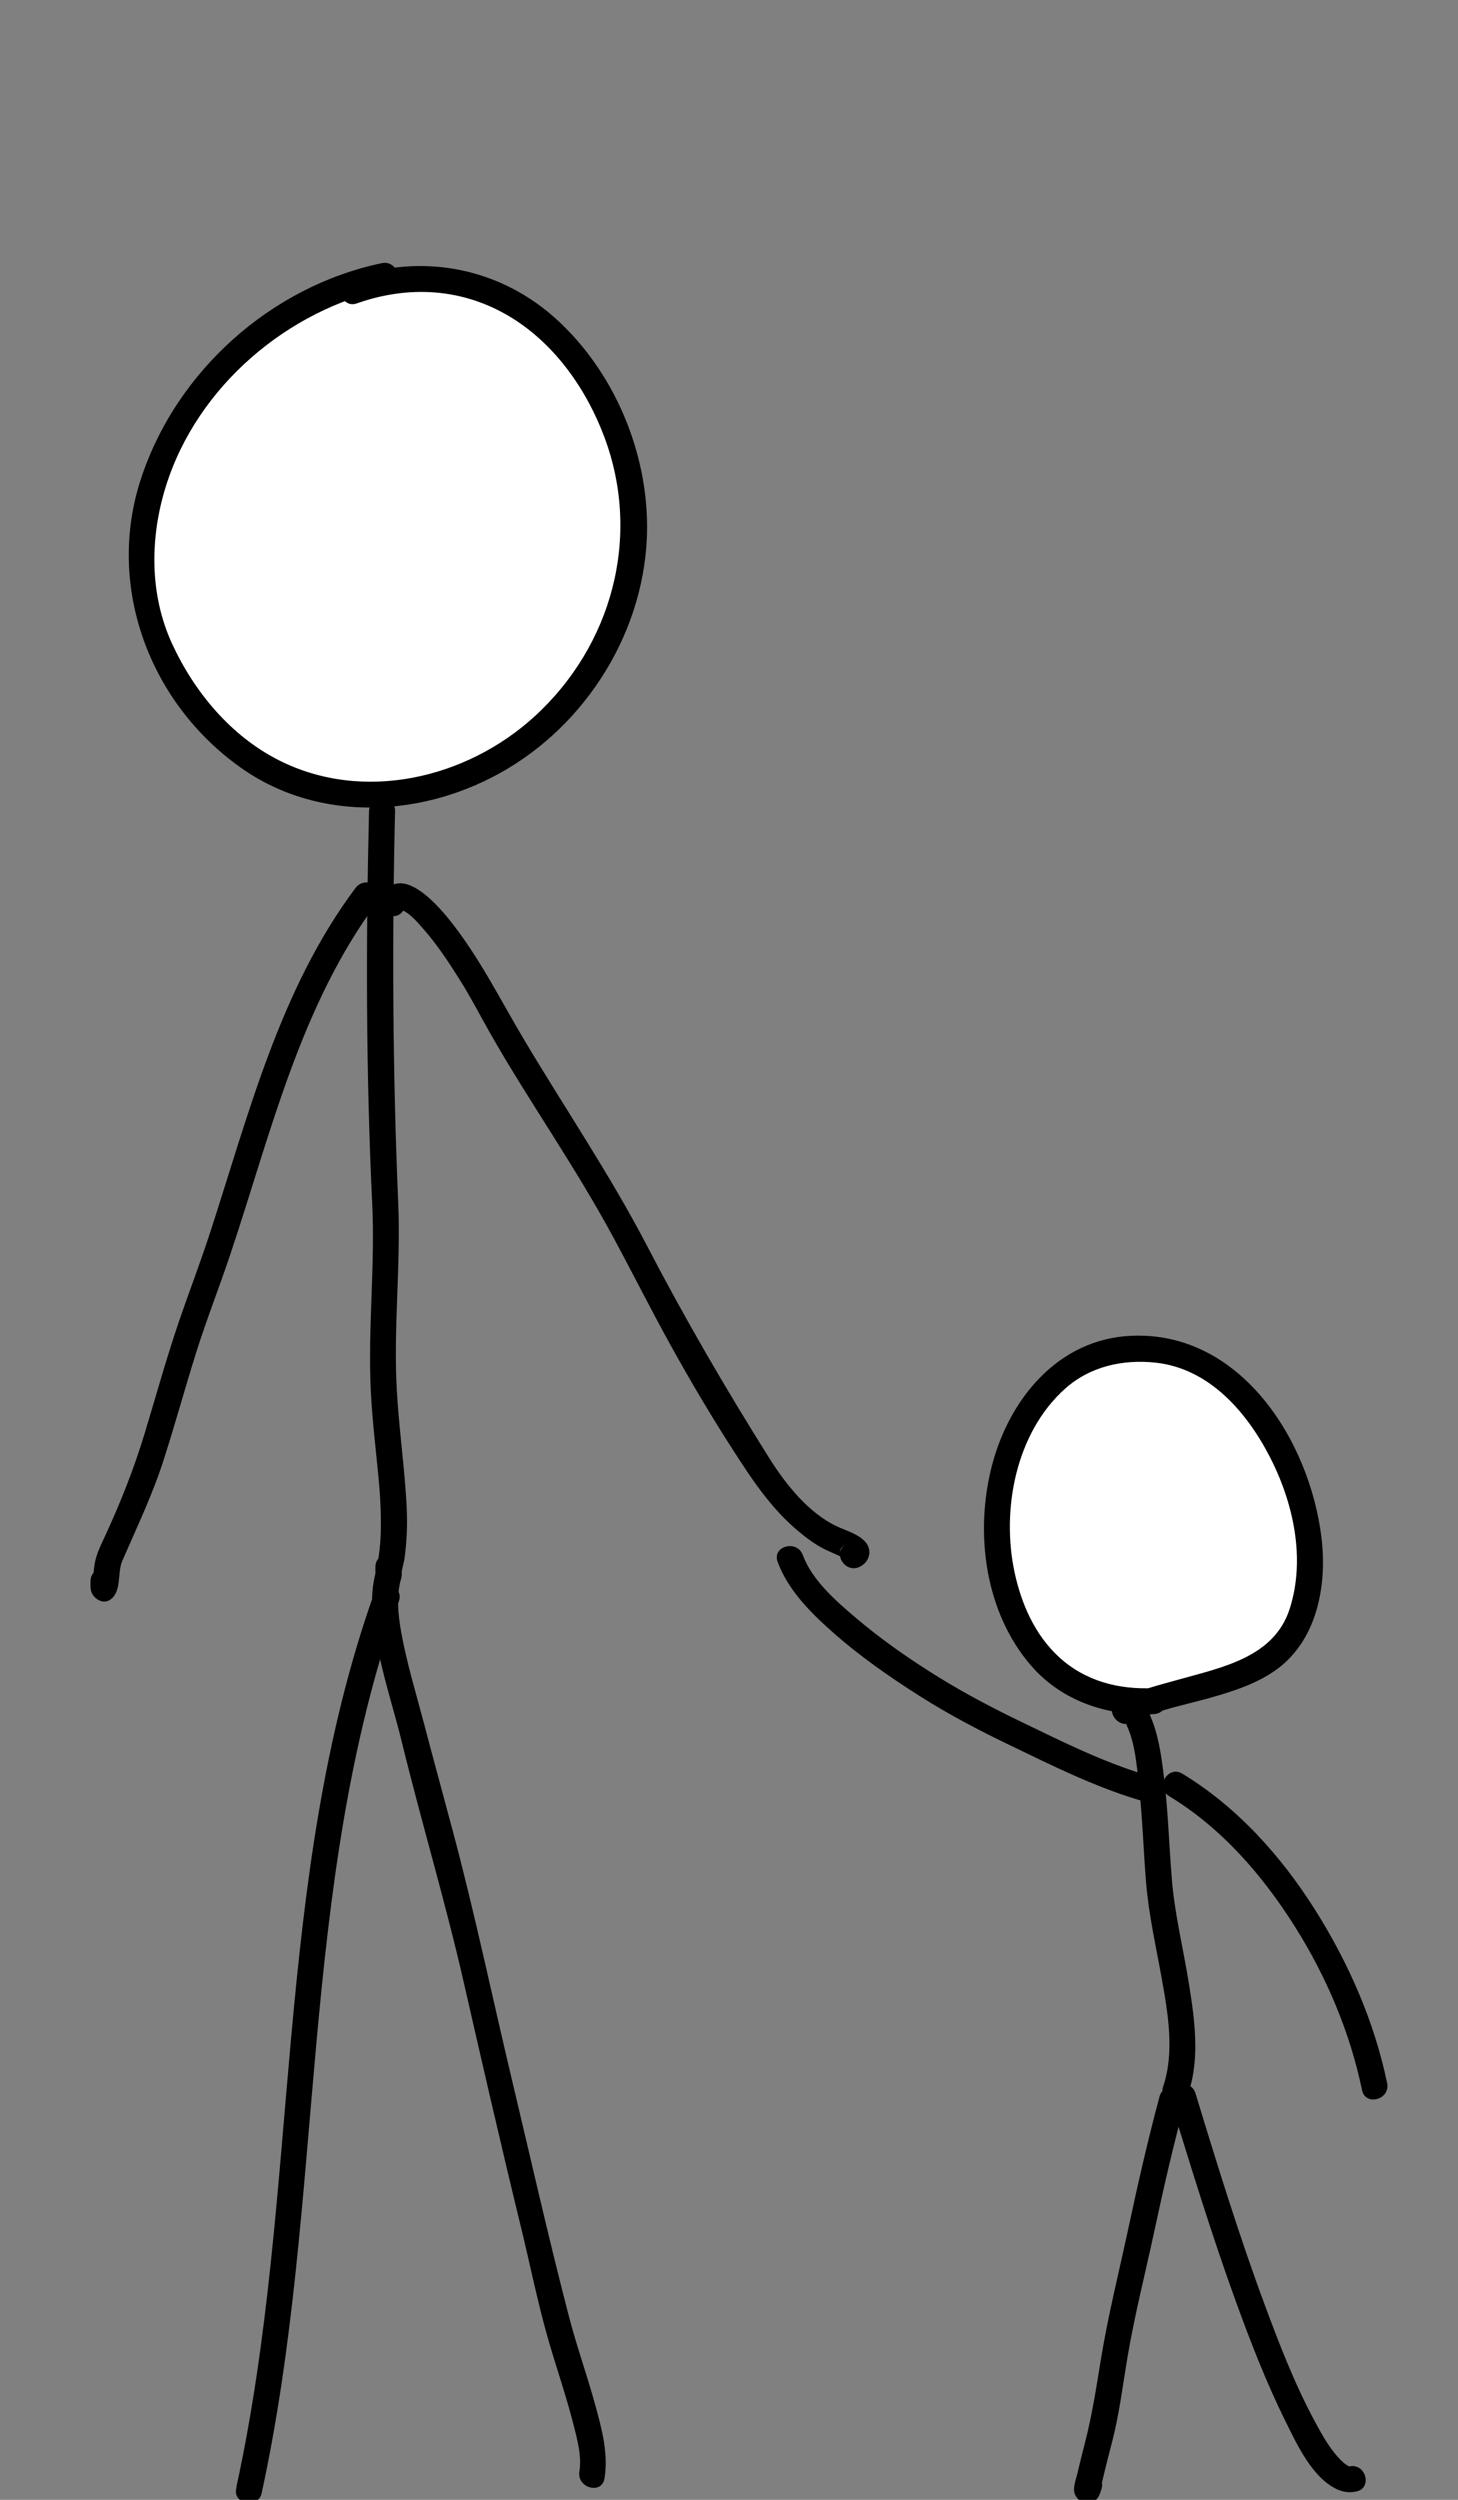 <?xml version="1.0" encoding="utf-8"?>
<!-- Generator: Adobe Illustrator 16.2.0, SVG Export Plug-In . SVG Version: 6.00 Build 0)  -->
<!DOCTYPE svg PUBLIC "-//W3C//DTD SVG 1.1//EN" "http://www.w3.org/Graphics/SVG/1.1/DTD/svg11.dtd">
<svg version="1.1" id="图层_1" xmlns="http://www.w3.org/2000/svg" xmlns:xlink="http://www.w3.org/1999/xlink" x="0px" y="0px"
	 width="560px" height="960px" viewBox="0 0 560 960" enable-background="new 0 0 560 960" xml:space="preserve">
<rect x="0" y="0" width="560" height="960" fill="#808080" stroke="none"/>
<g>
	<path fill="#FFFFFF" d="M147.959,105.879C79.534,119.82,30.66,197.656,66.094,258.065c48.875,84.806,160.064,45.308,175.949-38.337
		c10.996-59.248-39.1-132.437-106.303-108.041"/>
	<g>
		<path d="M146.63,101.058c-42.612,8.953-78.953,41.495-92.512,82.869c-13.515,41.238,3.308,86.039,38.353,110.872
			c30.41,21.549,70.931,19.079,102.098,0.636c33.303-19.706,55.142-57.364,53.923-96.225c-0.888-28.31-13.378-56.796-34.191-76.083
			c-21.851-20.25-51.883-26.174-79.89-16.26c-6.035,2.136-3.437,11.8,2.658,9.643c20.005-7.081,40.765-5.824,59.035,5.266
			c17.058,10.354,29.29,27.889,36.134,46.361c14.13,38.135,2.811,79.879-27.01,107.072c-26.153,23.849-65.775,33.135-98.158,16.724
			c-18.397-9.324-32.367-26.099-40.926-44.62c-8.812-19.068-8.597-40.972-2.384-60.728c12.016-38.209,46.723-67.731,85.528-75.884
			C155.598,109.375,152.921,99.736,146.63,101.058L146.63,101.058z"/>
	</g>
</g>
<g>
	<g>
		<path d="M141.737,311.505c-1.206,50.222-1.188,100.48,1.222,150.667c1.15,23.956-1.69,47.904-0.542,71.865
			c0.581,12.123,2.16,24.167,3.218,36.251c0.503,5.742,0.738,11.494,0.636,17.258c-0.061,3.4-0.338,6.811-0.811,10.177
			c-0.333,2.365-1.279,4.844-1.279,7.231c0,6.448,10,6.448,10,0c0-1.055,0-2.108,0-3.163c0-6.448-10-6.448-10,0
			c0,1.055,0,2.108,0,3.163c0,6.448,10,6.448,10,0c0-1.986,0.908-4.474,1.192-6.49c0.42-2.99,0.668-5.986,0.831-9
			c0.345-6.388-0.056-12.81-0.568-19.176c-0.975-12.098-2.524-24.127-3.218-36.251c-1.369-23.945,1.557-47.908,0.542-71.865
			c-2.128-50.223-2.428-100.414-1.222-150.667C151.892,305.053,141.892,305.068,141.737,311.505L141.737,311.505z"/>
	</g>
</g>
<g>
	<g>
		<path d="M143.574,612.226c-38.959,110.138-28.12,229.657-52.751,342.709c3.274,0.443,6.547,0.886,9.821,1.329
			c0.221-1.786,0.897-3.536,1.122-5.354c0.792-6.39-9.218-6.313-10,0c-0.221,1.786-0.897,3.536-1.122,5.354
			c-0.697,5.627,8.635,6.774,9.821,1.329c24.63-113.042,13.806-232.61,52.751-342.709
			C155.373,608.788,145.708,606.189,143.574,612.226L143.574,612.226z"/>
	</g>
</g>
<g>
	<g>
		<path d="M144.44,603.477c-3.027,10.292-1.001,21.541,1.149,31.799c2.386,11.383,5.999,22.457,8.759,33.745
			c7.559,30.912,16.743,61.383,23.817,92.434c7.179,31.51,14.419,62.959,22.06,94.366c3.364,13.827,6.176,27.861,10.053,41.553
			c3.178,11.222,7.063,22.229,9.944,33.537c1.444,5.668,3.292,12.313,2.315,18.216c-1.044,6.306,8.591,9.009,9.643,2.658
			c1.598-9.652-1.183-19.636-3.74-28.889c-3.046-11.024-6.915-21.808-9.799-32.878c-7.893-30.291-14.778-60.941-22.027-91.396
			c-7.509-31.548-14.114-63.218-22.467-94.575c-3.766-14.136-7.636-28.241-11.352-42.386c-3.035-11.553-6.561-22.969-8.674-34.744
			c-1.212-6.75-2.001-14.106-0.038-20.781C155.907,599.934,146.256,597.304,144.44,603.477L144.44,603.477z"/>
	</g>
</g>
<g>
	<path fill="#FFFFFF" d="M443.232,653.258c-86.115,5.15-76.392-151.938,6.946-133.911c34.723,7.727,55.558,56.655,52.78,86.27
		c-4.168,39.916-31.946,37.341-63.893,48.929c-2.777,0-4.166,1.287-6.945,2.576"/>
	<g>
		<path d="M443.232,648.258c-13.364,0.709-26.346-2.632-36.374-11.805c-9.313-8.519-14.555-20.432-17.161-32.587
			c-5.175-24.134,0.468-53.736,19.485-70.653c9.559-8.503,22.161-11.267,34.64-9.924c20.381,2.193,34.75,18.604,43.69,35.777
			c9.194,17.66,14.052,39.369,7.849,58.746c-5.897,18.424-25.482,22.388-41.894,26.98c-8.021,2.244-16.448,4.293-23.87,8.011
			c-5.767,2.889-0.701,11.515,5.047,8.635c9.273-4.646,20.548-6.693,30.564-9.542c8.411-2.393,16.967-5.163,24.239-10.147
			c16.323-11.186,20.354-32.602,18.129-51.127c-4.503-37.509-31.172-79.54-73.133-77.643c-28.114,1.271-46.893,24.377-53.493,50.017
			c-6.638,25.78-2.665,56.246,15.18,76.772c11.783,13.555,29.477,19.424,47.102,18.489
			C449.646,657.918,449.68,647.916,443.232,648.258L443.232,648.258z"/>
	</g>
</g>
<g>
	<g>
		<path d="M429.976,658.08c5.857,7.143,6.552,19.354,7.517,28.096c1.343,12.162,1.693,24.405,2.686,36.596
			c1.02,12.539,3.848,24.819,6.061,37.18c2.38,13.289,4.948,28.219,0.508,41.34c-2.073,6.126,7.587,8.732,9.643,2.658
			c4.553-13.453,2.461-28.365,0.274-42.065c-2.142-13.418-5.47-26.627-6.574-40.196c-1.067-13.129-1.443-26.3-3.047-39.384
			c-1.312-10.694-2.941-22.692-9.996-31.294C432.954,646.02,425.922,653.138,429.976,658.08L429.976,658.08z"/>
	</g>
</g>
<g>
	<g>
		<path d="M439.999,681.564c-16.533-4.98-32.04-12.742-47.544-20.228c-10.945-5.285-21.566-10.828-31.91-17.23
			c-11.192-6.927-22.053-14.481-32.082-23.018c-7.591-6.461-16.577-14.32-20.136-23.944c-2.216-5.994-11.884-3.403-9.643,2.658
			c3.957,10.703,12.373,19.177,20.729,26.635c10.449,9.326,22.053,17.415,33.86,24.91c11.01,6.989,22.4,12.966,34.134,18.624
			c16.271,7.847,32.585,16.01,49.933,21.235C443.531,693.072,446.157,683.419,439.999,681.564L439.999,681.564z"/>
	</g>
</g>
<g>
	<g>
		<path d="M449.044,689.765c20.104,12.162,35.835,30.321,48.269,50.037c12.113,19.208,21.218,40.592,25.826,62.858
			c1.307,6.313,10.945,3.635,9.643-2.658c-4.886-23.607-14.822-46.2-27.65-66.542c-13.042-20.681-29.994-39.598-51.04-52.33
			C448.559,677.783,443.535,686.433,449.044,689.765L449.044,689.765z"/>
	</g>
</g>
<g>
	<g>
		<path d="M445.357,805.152c-4.519,16.852-8.394,33.86-12.041,50.919c-3.531,16.509-7.695,33.009-10.42,49.663
			c-1.8,10.997-3.429,21.779-6.222,32.552c-0.99,3.817-1.935,7.646-2.838,11.485c-0.516,2.192-1.861,5.638-1.059,7.874
			c1.193,3.329,5.649,5.188,8.356,2.206c1.038-1.143,1.469-2.528,1.919-3.967c1.933-6.171-7.723-8.791-9.643-2.658
			c-0.522,1.667-1.165,1.556,0.653-0.445c2.785,0.735,5.571,1.471,8.356,2.206c0.631,1.758-0.055,2.443,0.442,0.15
			c0.372-1.721,0.785-3.434,1.196-5.146c0.929-3.873,1.905-7.734,2.921-11.585c2.913-11.044,4.247-22.312,6.15-33.572
			c2.718-16.083,6.825-32.063,10.238-48.024c3.511-16.418,7.282-32.782,11.631-49C456.673,801.573,447.025,798.93,445.357,805.152
			L445.357,805.152z"/>
	</g>
</g>
<g>
	<g>
		<path d="M449.523,806.522c7.944,25.827,15.848,51.645,25.064,77.057c5.71,15.745,11.806,31.447,19.254,46.462
			c4.349,8.767,9.968,20.98,19.196,25.675c2.517,1.281,5.147,1.681,7.917,1.086c6.304-1.354,3.63-10.992-2.658-9.643
			c-0.093,0.02,0.349,0.027,0.201-0.003c-1.541-0.312,0.036,0.19-1.07-0.425c-1.075-0.598-2.298-1.751-3.796-3.437
			c-3.463-3.898-6.28-9.034-8.852-13.827c-7.629-14.222-13.479-29.411-19.075-44.521c-9.741-26.305-18.023-53.102-26.186-79.928
			c-0.117-0.385-0.235-0.77-0.354-1.154C457.276,797.72,447.622,800.342,449.523,806.522L449.523,806.522z"/>
	</g>
</g>
<g>
	<g>
		<path d="M136.551,341.004c-29.084,38.846-41.084,87.005-55.867,132.398c-3.774,11.588-8.145,22.948-12.08,34.477
			c-4.818,14.113-8.759,28.51-13.098,42.772c-4.106,13.497-9.129,26.156-15.026,38.951c-1.675,3.635-3.484,7.116-4.141,11.078
			c-0.424,2.556-0.387,5.432-1.202,7.898c0.766-0.996,1.532-1.992,2.298-2.988c-0.019,0.014-0.038,0.027-0.056,0.04
			c2.449,0.996,4.897,1.992,7.345,2.988c0.637,1.783,0.05-0.565,0.045-1.355c-0.037-6.446-10.037-6.45-10,0
			c0.007,1.228-0.108,2.84,0.312,4.014c0.992,2.777,4.542,5.009,7.345,2.988c4.436-3.197,2.55-10.252,4.532-14.822
			c5.601-12.913,11.552-25.254,15.871-38.694c4.359-13.566,8.124-27.316,12.386-40.913c3.977-12.689,8.856-25.057,13.091-37.658
			c15.636-46.531,26.934-96.129,56.88-136.126C149.055,340.884,140.367,335.908,136.551,341.004L136.551,341.004z"/>
	</g>
</g>
<g>
	<g>
		<path d="M155.076,349.348c0.574-1.043,0.321-0.034-0.842,0.023c-0.46,0.022,0.567,0.238,1.32,0.684
			c2.753,1.627,4.978,4.318,7.062,6.689c5.319,6.051,9.796,12.875,14.077,19.682c4.082,6.49,7.57,13.287,11.348,19.954
			c7.603,13.418,15.928,26.417,24.14,39.467c8.162,12.969,16.214,26.01,23.487,39.503c7.384,13.699,14.361,27.607,21.896,41.229
			c7.626,13.789,15.658,27.351,24.195,40.596c7.338,11.386,14.534,22.274,25.068,31.001c3.276,2.714,6.651,5.25,10.506,7.064
			c1.661,0.782,3.359,1.487,5.029,2.251c0.584,0.269,1.16,0.554,1.728,0.855c3.453,1.772-5.529-2.082,1.067-5.29
			c-5.799,2.82-0.727,11.442,5.047,8.635c3.761-1.829,5.019-6.351,2.13-9.595c-2.704-3.039-7.37-4.274-10.938-5.955
			c-10.903-5.131-19.675-16.243-25.931-26.192c-16.765-26.662-32.437-53.632-46.983-81.582
			c-14.201-27.287-31.45-52.656-47.166-79.058c-8.892-14.938-16.524-30.309-27.178-44.14c-5.044-6.549-20.05-24.773-27.697-10.869
			C143.332,349.955,151.968,354.999,155.076,349.348L155.076,349.348z"/>
	</g>
</g>
<g>
</g>
<g>
</g>
<g>
</g>
<g>
</g>
<g>
</g>
<g>
</g>
<g>
</g>
<g>
</g>
<g>
</g>
<g>
</g>
<g>
</g>
<g>
</g>
<g>
</g>
<g>
</g>
<g>
</g>
</svg>
